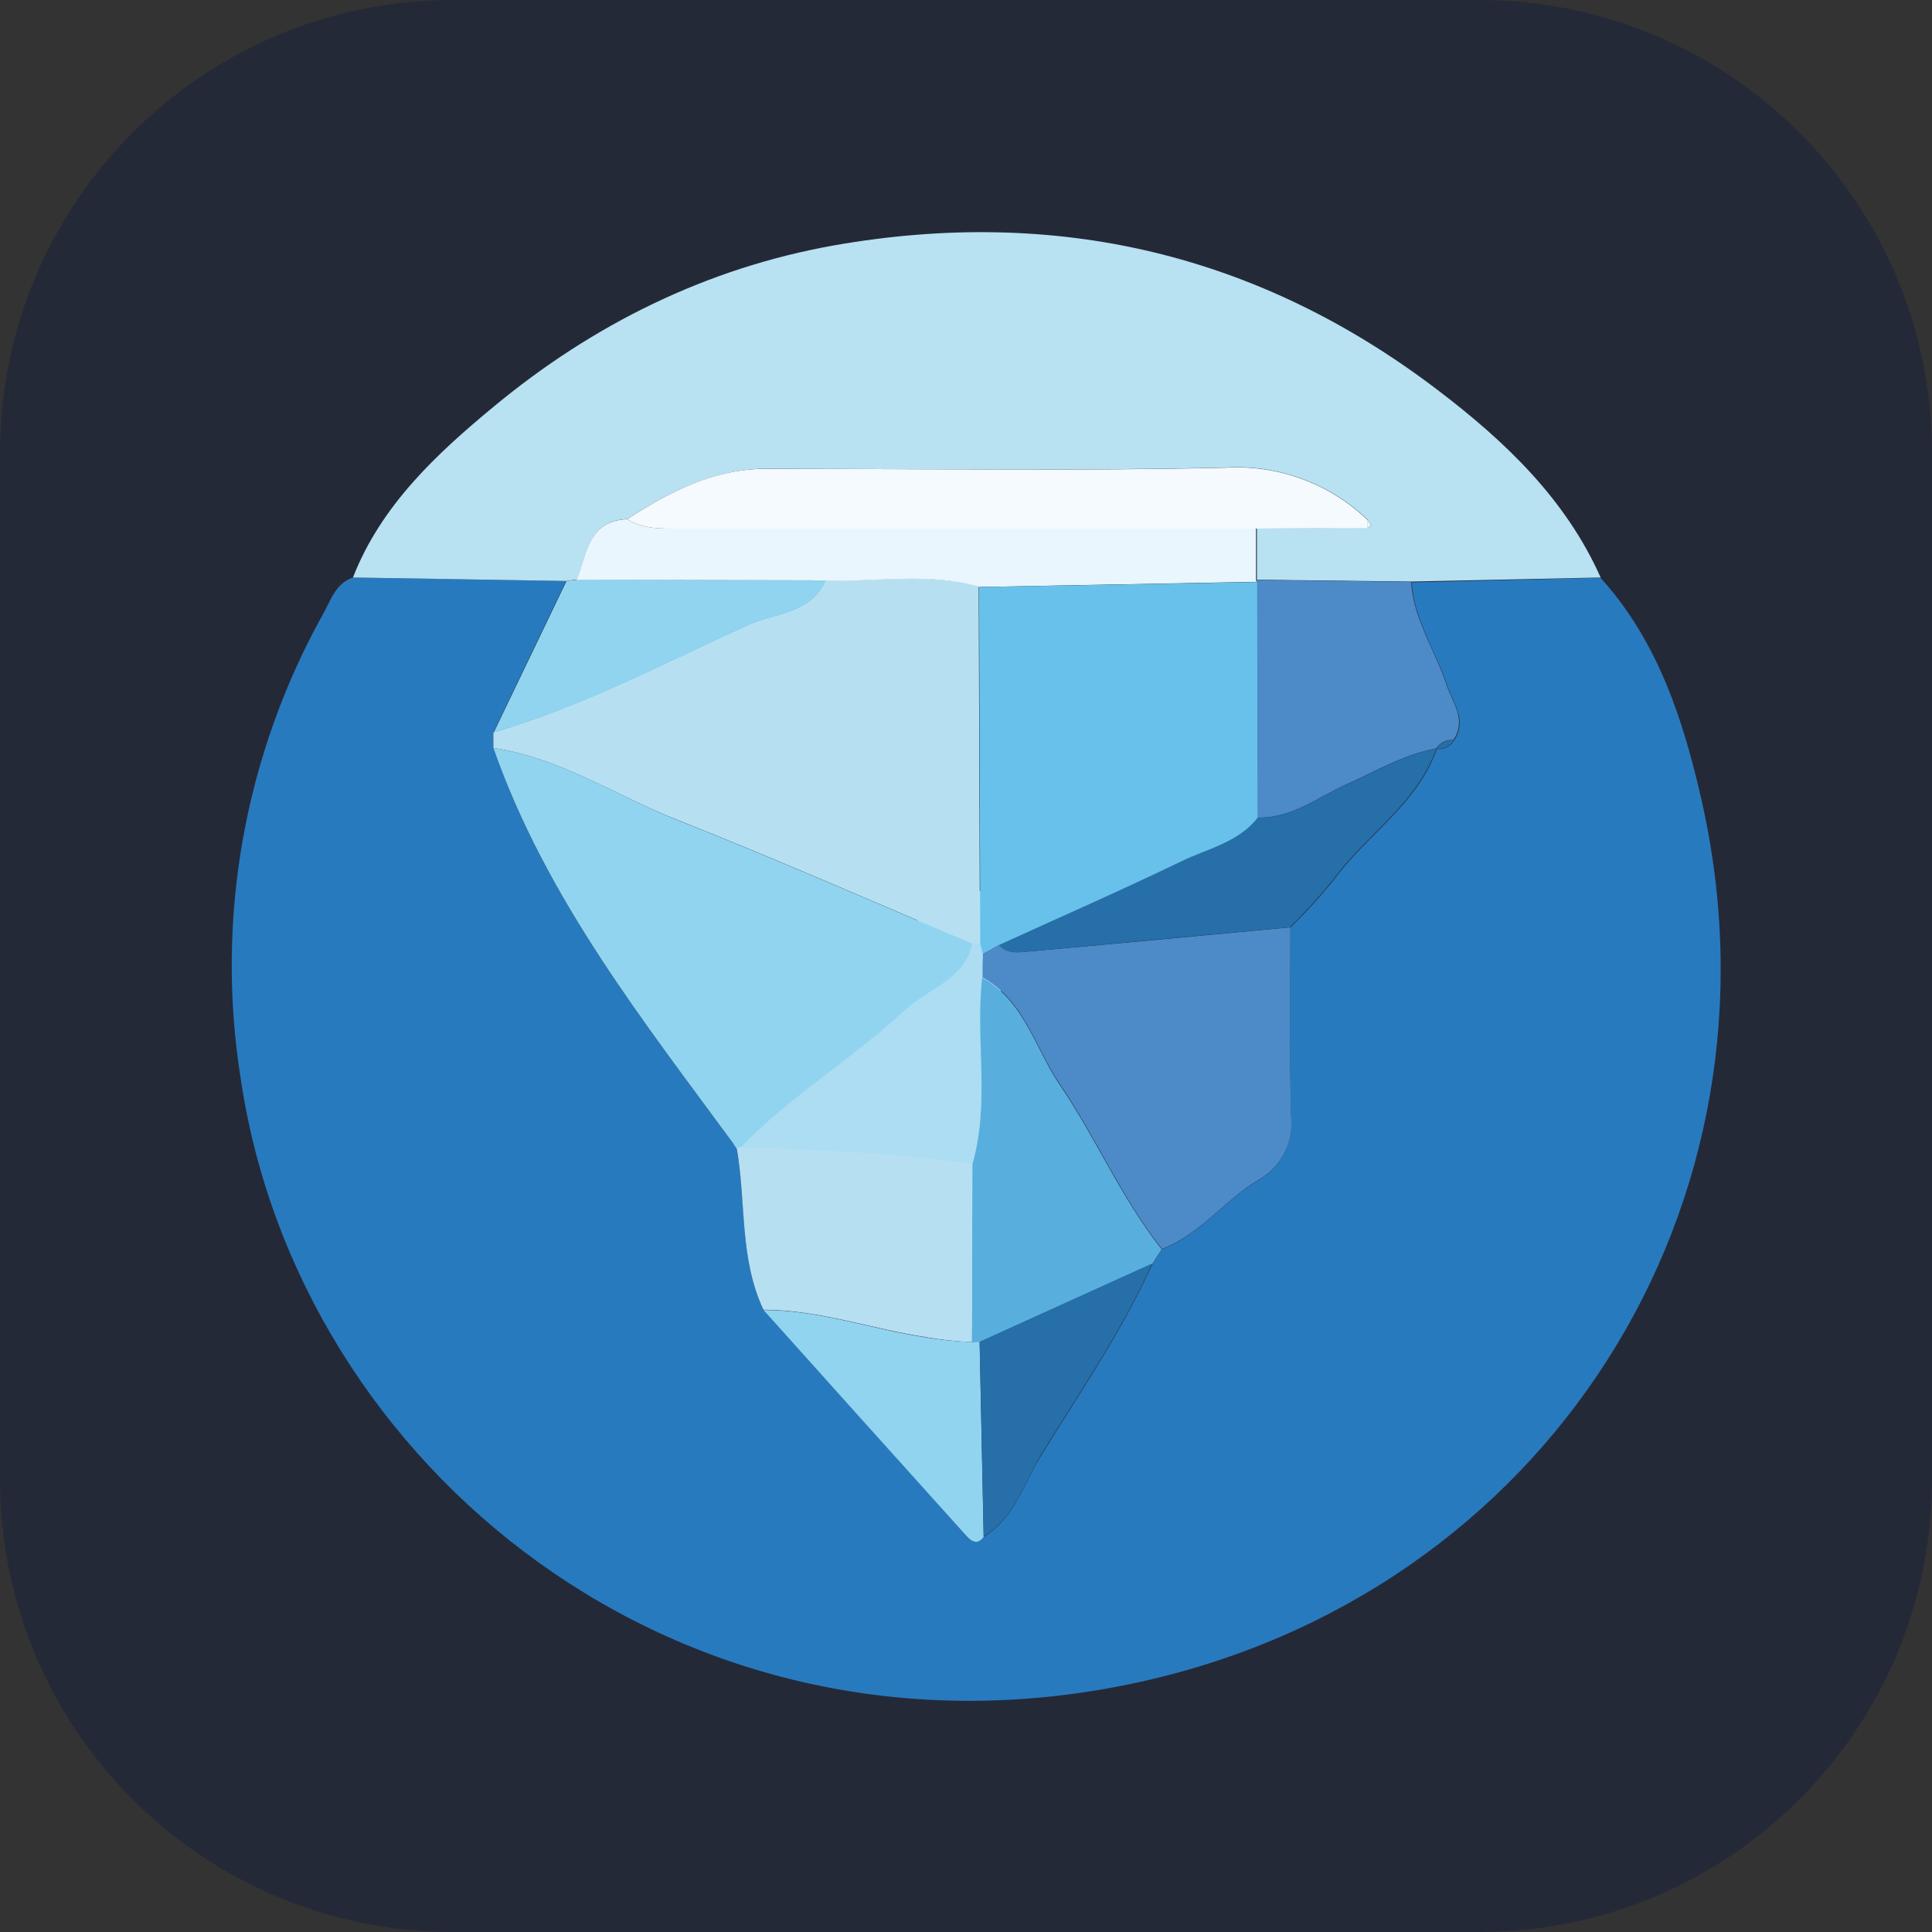 <svg width="256" height="256" viewBox="0 0 256 256" fill="none" id="iceberg" xmlns="http://www.w3.org/2000/svg" xmlns:xlink="http://www.w3.org/1999/xlink">
<rect x="0" y="0" width="256" height="256" fill="#333333" stroke="none"/>
<style>
#iceberg {
    rect {fill: #242938}
    
    @media (prefers-color-scheme: light) {
        rect {fill: #F4F2ED}
    }
}  
</style>
<path d="M196 0H60C26.863 0 0 26.863 0 60V196C0 229.137 26.863 256 60 256H196C229.137 256 256 229.137 256 196V60C256 26.863 229.137 0 196 0Z" fill="#242938"/>
<path d="M133.769 136.981L129.923 118.019L97.231 133.188V152.151L129.923 161.632L133.769 136.981Z" fill="#ACDDF2"/>
<path d="M212.069 76.555C219.642 84.898 223 95.282 225.404 105.749C237.757 159.643 204.908 211.46 150.169 223.057C90.346 235.731 39.526 194.538 31.896 142.934C28.515 121.715 32.388 99.992 42.907 81.181C43.877 79.418 44.511 77.309 46.758 76.52L75.007 76.983L65.373 97.068V99.135C72.331 119.041 85.3 135.402 97.608 152.142C98.931 159.249 97.95 166.739 101.161 173.531C110.134 183.525 119.104 193.525 128.069 203.53C128.731 204.273 129.527 204.743 130.346 203.644C134.446 201.175 135.642 196.639 137.908 192.945C143.054 184.59 148.646 176.459 152.711 167.49L153.961 165.537C158.996 163.607 162.173 159.158 166.627 156.454C168.115 155.646 169.331 154.425 170.123 152.942C170.915 151.459 171.246 149.779 171.077 148.111C170.815 139.722 170.984 131.268 170.973 122.914C172.992 120.949 174.892 118.867 176.669 116.683C181.008 110.675 187.838 106.58 190.388 99.237C190.838 99.294 191.296 99.218 191.704 99.017C192.108 98.816 192.442 98.502 192.665 98.115C194.465 95.418 192.531 93.162 191.746 90.791C190.242 86.233 187.361 82.126 187.065 77.162L212.069 76.555Z" fill="#287ABE"/>
<path d="M75.019 76.984L46.769 76.522C50.492 66.968 57.857 60.131 65.465 53.843C78.557 43.008 93.576 35.529 110.534 32.51C140.026 27.333 166.853 33.633 190.595 51.753C199.442 58.492 207.469 66.126 212.092 76.522L187.042 77.06L166.545 76.814V69.999L181.234 69.923L181.711 69.661L181.245 68.899C178.772 66.51 175.819 64.655 172.572 63.46C169.33 62.262 165.869 61.746 162.411 61.951C142.211 62.421 121.999 62.141 101.799 62.095C94.715 62.095 88.819 65.084 83.138 68.777C77.899 69.001 77.807 73.412 76.453 76.779L75.019 76.984Z" fill="#B8E1F2"/>
<path d="M65.372 99.113C65.372 98.422 65.372 97.736 65.372 97.046C77.18 93.587 88.022 87.842 99.134 82.786C102.653 81.182 107.503 81.319 109.384 76.87C116.145 77.151 123.045 75.748 129.684 77.746C129.737 93.466 129.791 109.223 129.845 125.015H128.799C115.826 119.547 102.949 113.865 89.864 108.689C81.745 105.514 74.311 100.436 65.372 99.113Z" fill="#B6E0F2"/>
<path d="M65.372 99.112C74.299 100.428 81.734 105.491 89.899 108.722C102.984 113.899 115.861 119.58 128.83 125.049C127.795 129.843 122.98 130.988 119.949 133.806C113.037 140.253 104.772 145.156 98.18 151.994C97.999 152.078 97.807 152.123 97.611 152.131C85.311 135.391 72.341 119.042 65.372 99.112Z" fill="#90D4F0"/>
<path d="M170.984 122.874C170.984 131.271 170.826 139.713 171.088 148.067C171.257 149.736 170.926 151.416 170.134 152.899C169.342 154.382 168.126 155.603 166.638 156.411C162.184 159.115 159.007 163.563 153.973 165.494C148.6 158.758 145.253 150.718 140.434 143.645C137.157 138.84 135.8 132.64 130.188 129.496C130.188 128.434 130.207 127.372 130.246 126.31L132.419 125.184C133.4 126.374 134.776 126.219 136.05 126.105C147.673 125.058 159.319 123.981 170.984 122.874Z" fill="#4D8AC8"/>
<path d="M101.162 173.544C97.95 166.741 98.885 159.262 97.62 152.143C97.82 152.136 98.012 152.09 98.189 152.007C108.439 152.435 118.685 152.693 128.866 154.256C128.866 162.114 128.847 169.972 128.808 177.833C126.754 177.754 124.708 177.538 122.685 177.181C115.489 176.081 108.543 173.567 101.162 173.544Z" fill="#B6E0F2"/>
<path d="M128.8 177.823C128.8 169.961 128.815 162.103 128.854 154.241C131.211 146.091 129.219 137.718 130.142 129.541C135.765 132.685 137.134 138.893 140.388 143.691C145.219 150.775 148.554 158.769 153.931 165.539L152.677 167.492L129.777 177.88C129.45 177.891 129.123 177.872 128.8 177.823Z" fill="#58AFDD"/>
<path d="M166.488 76.847L186.984 77.093C187.28 82.058 190.161 86.168 191.665 90.727C192.449 93.105 194.384 95.35 192.588 98.046C192.138 98.009 191.692 98.096 191.288 98.293C190.888 98.49 190.549 98.794 190.307 99.169C186.038 99.954 182.338 102.188 178.476 103.894C174.619 105.601 171.192 108.453 166.622 108.332C166.622 97.91 166.607 87.496 166.569 77.082L166.488 76.847Z" fill="#4D8AC8"/>
<path d="M166.646 108.345C171.204 108.467 174.619 105.603 178.5 103.908C182.385 102.213 186.062 99.968 190.331 99.183C187.769 106.536 180.95 110.624 176.612 116.632C174.835 118.812 172.935 120.894 170.919 122.863C159.266 123.947 147.612 125.028 135.962 126.105C134.685 126.219 133.308 126.374 132.327 125.187C140.377 121.513 148.485 117.967 156.446 114.113C159.973 112.43 164.062 111.633 166.646 108.345Z" fill="#266FA8"/>
<path d="M128.8 177.824C129.135 177.858 129.473 177.858 129.812 177.824C129.992 186.418 130.173 195.023 130.346 203.647C129.527 204.769 128.742 204.265 128.069 203.533C119.089 193.555 110.119 183.569 101.162 173.58C108.531 173.58 115.477 176.117 122.673 177.217C124.696 177.555 126.746 177.759 128.8 177.824Z" fill="#90D4F0"/>
<path d="M109.431 76.893C107.504 81.383 102.654 81.205 99.181 82.809C88.07 87.864 77.227 93.61 65.419 97.069L75.066 76.984L76.477 76.802L109.431 76.893Z" fill="#90D4F0"/>
<path d="M130.334 203.609C130.161 195.015 129.98 186.41 129.799 177.786L152.699 167.398C148.634 176.383 143.042 184.499 137.895 192.853C135.688 196.593 134.434 201.129 130.334 203.609Z" fill="#266FA8"/>
<path d="M190.342 99.203C190.585 98.827 190.923 98.524 191.323 98.326C191.727 98.129 192.173 98.042 192.623 98.08C192.4 98.467 192.061 98.785 191.658 98.983C191.25 99.184 190.792 99.259 190.342 99.203Z" fill="#266FA8"/>
<path d="M83.105 68.799C88.797 65.105 94.685 62.06 101.766 62.117C121.978 62.117 142.189 62.443 162.378 61.973C165.839 61.768 169.308 62.28 172.554 63.482C175.804 64.68 178.758 66.535 181.235 68.932V69.963L166.431 70.043H90.254C87.797 70.043 85.312 70.191 83.105 68.799Z" fill="#F4FAFD"/>
<path d="M83.103 68.795C85.311 70.191 87.796 70.031 90.253 70.031H166.43V76.846L166.523 77.093L129.73 77.779C123.034 75.792 116.192 77.184 109.43 76.903L76.407 76.824C77.784 73.433 77.865 69.022 83.103 68.795Z" fill="#E9F6FD"/>
<path d="M181.234 69.923C181.234 69.578 181.234 69.233 181.234 68.888L181.699 69.65L181.234 69.923Z" fill="#E9F6FD"/>
<path d="M129.731 77.78L166.593 77.116C166.593 87.538 166.612 97.952 166.647 108.366C164.062 111.654 159.985 112.451 156.493 114.146C148.52 117.999 140.424 121.545 132.374 125.216L130.201 126.342L129.893 125.072L129.731 77.78Z" fill="#68C1EA"/>
</svg>

